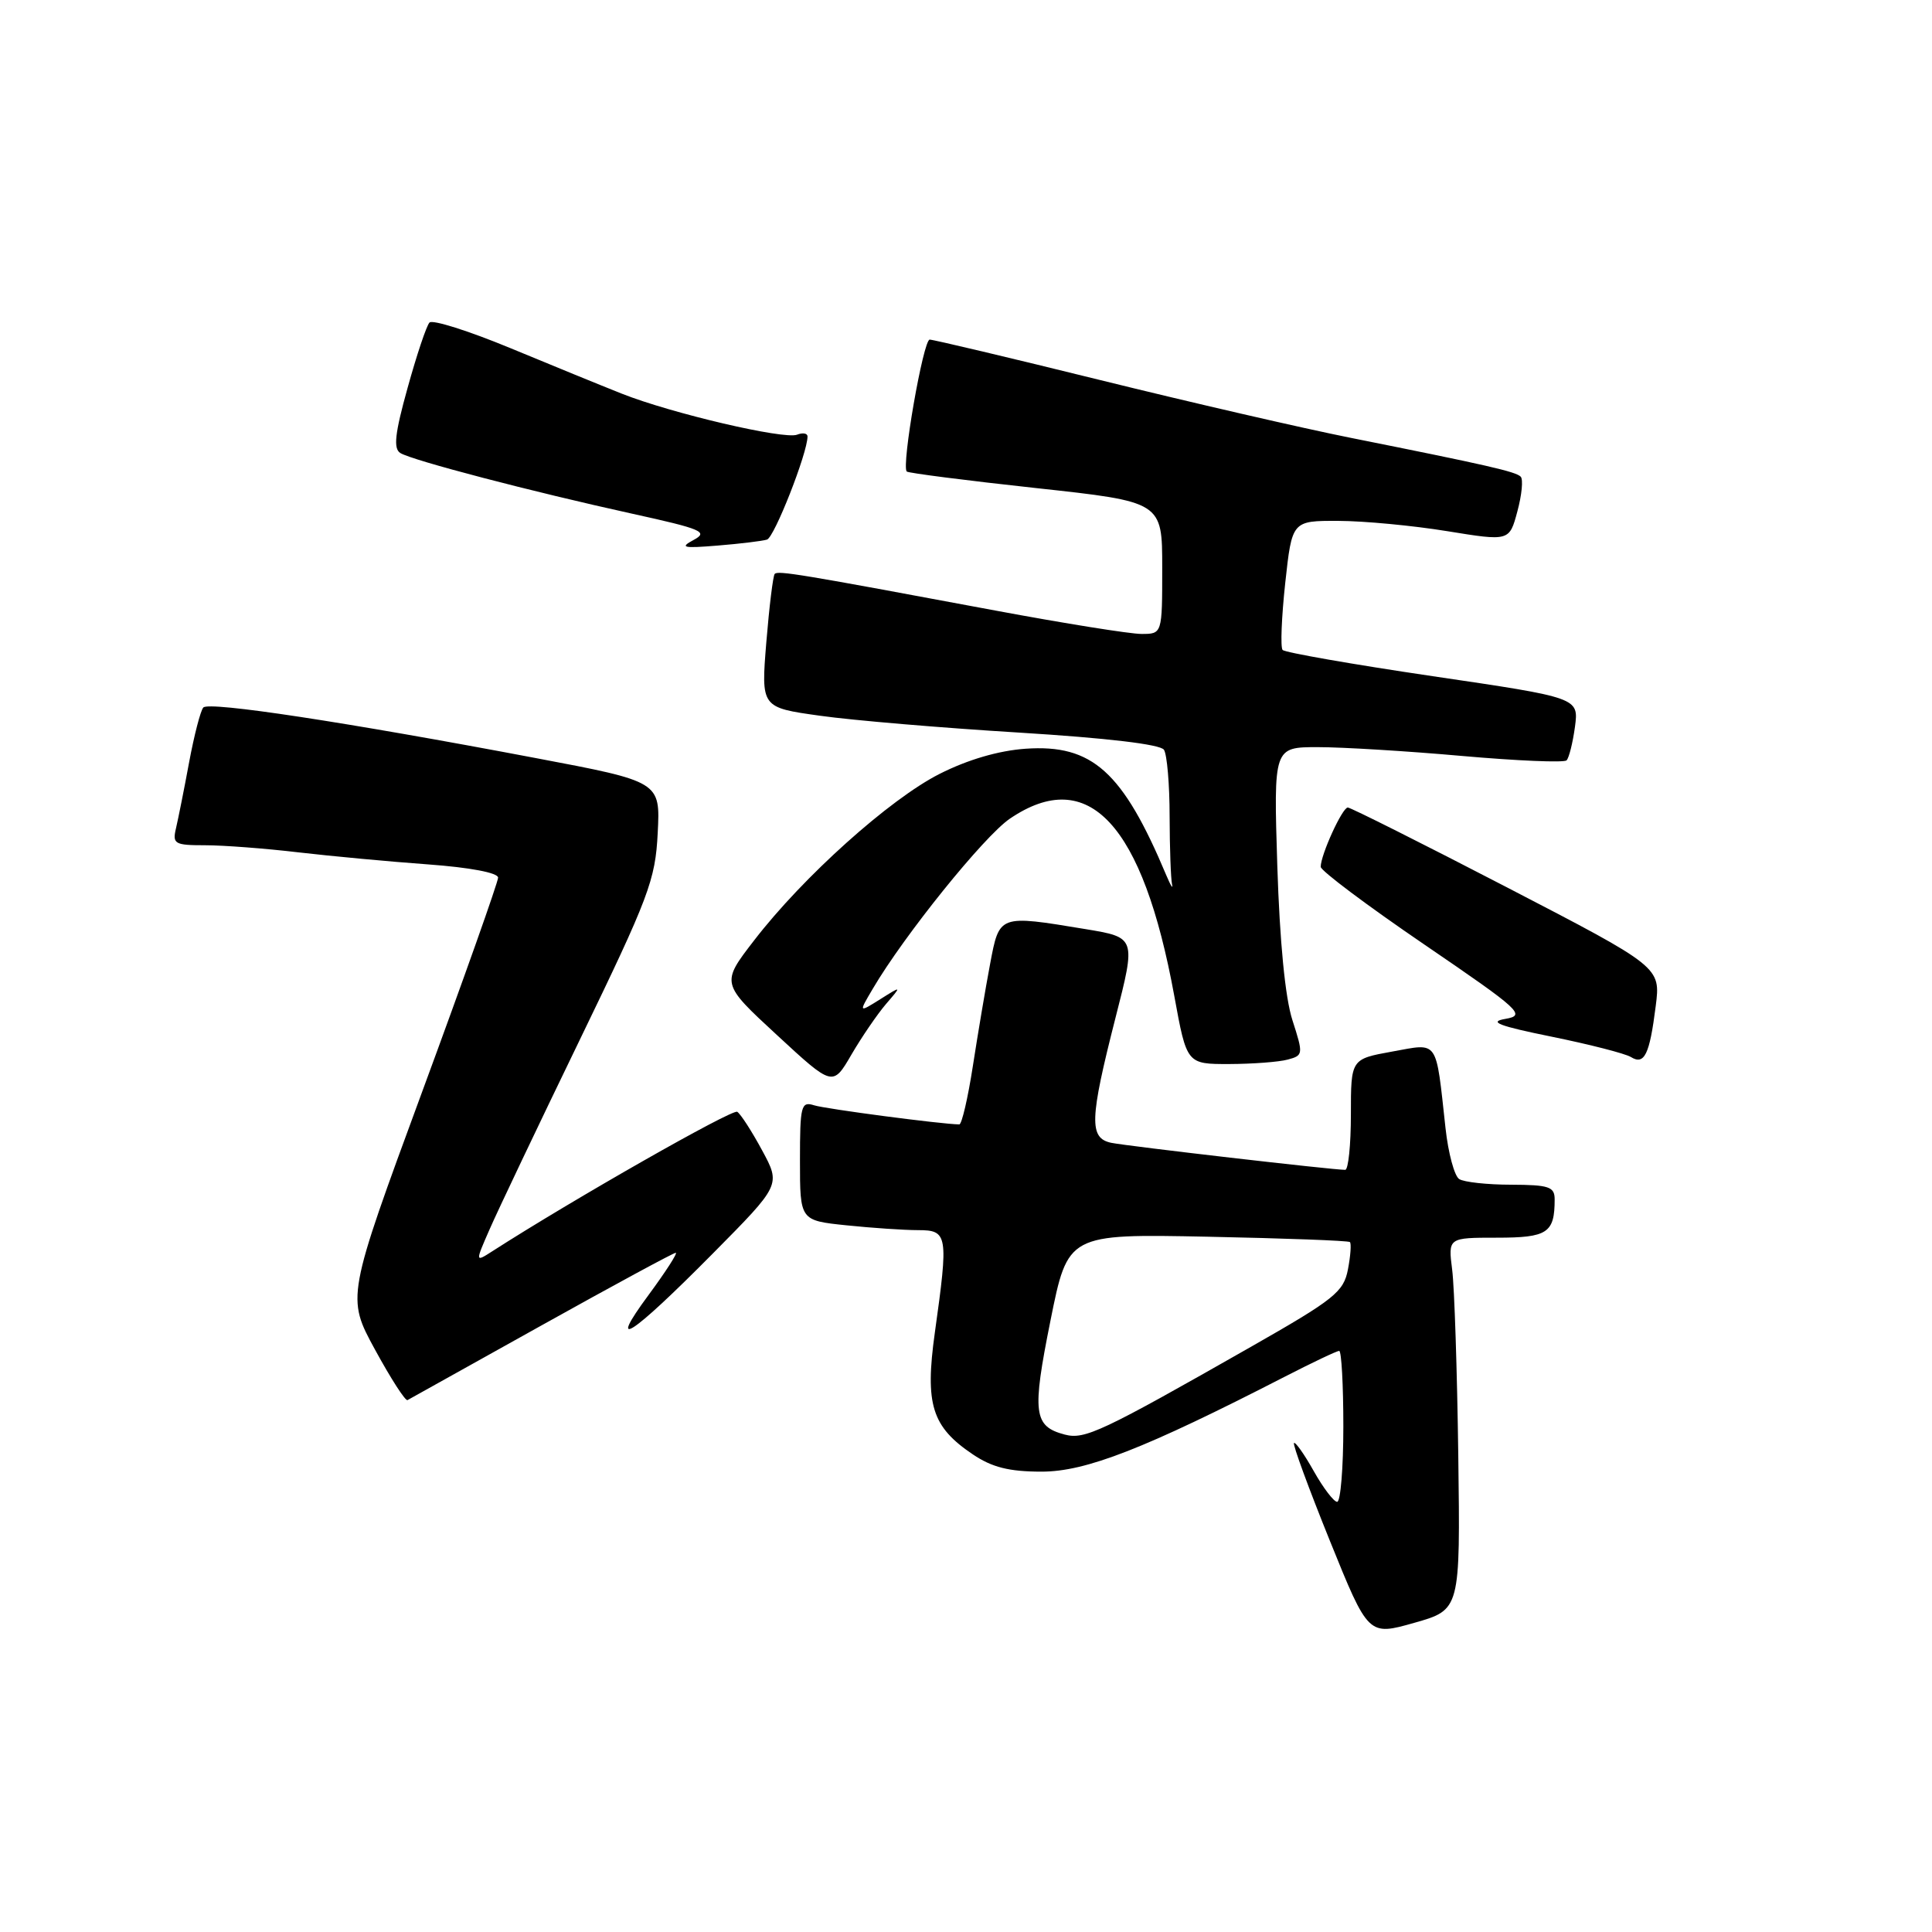 <?xml version="1.0" encoding="UTF-8" standalone="no"?>
<!DOCTYPE svg PUBLIC "-//W3C//DTD SVG 1.1//EN" "http://www.w3.org/Graphics/SVG/1.1/DTD/svg11.dtd" >
<svg xmlns="http://www.w3.org/2000/svg" xmlns:xlink="http://www.w3.org/1999/xlink" version="1.1" viewBox="0 0 256 256">
 <g >
 <path fill="currentColor"
d=" M 193.23 192.90 C 193.08 181.68 192.72 170.59 192.42 168.25 C 191.88 164.00 191.88 164.00 198.33 164.00 C 205.06 164.00 206.00 163.38 206.00 158.92 C 206.00 157.25 205.25 157.00 200.25 156.98 C 197.09 156.98 193.98 156.64 193.35 156.23 C 192.72 155.83 191.90 152.80 191.54 149.50 C 190.22 137.53 190.69 138.22 184.46 139.34 C 179.00 140.33 179.00 140.33 179.00 147.67 C 179.00 151.70 178.66 155.00 178.25 155.01 C 176.72 155.03 149.42 151.87 147.25 151.43 C 144.29 150.81 144.37 148.34 147.81 134.86 C 150.53 124.22 150.53 124.22 143.82 123.11 C 132.32 121.21 132.43 121.17 131.19 127.75 C 130.59 130.91 129.57 136.99 128.91 141.25 C 128.25 145.51 127.44 149.00 127.11 148.99 C 124.74 148.96 109.40 146.94 107.88 146.46 C 106.15 145.91 106.00 146.48 106.00 153.79 C 106.00 161.72 106.00 161.72 112.15 162.36 C 115.53 162.71 119.80 163.00 121.65 163.00 C 125.59 163.00 125.69 163.61 123.87 176.59 C 122.54 186.10 123.47 189.06 128.90 192.71 C 131.45 194.43 133.71 195.00 138.02 195.00 C 143.89 195.00 151.65 191.97 170.20 182.44 C 173.88 180.55 177.14 179.00 177.45 179.00 C 177.75 179.00 178.00 183.50 178.00 189.00 C 178.00 194.50 177.63 199.00 177.18 199.00 C 176.74 199.00 175.34 197.17 174.08 194.93 C 172.83 192.70 171.64 191.02 171.46 191.21 C 171.27 191.40 173.41 197.22 176.21 204.15 C 181.31 216.76 181.31 216.76 187.41 215.03 C 193.50 213.30 193.50 213.30 193.23 192.90 Z  M 71.76 175.62 C 81.25 170.33 89.25 166.00 89.54 166.00 C 89.83 166.00 88.21 168.51 85.94 171.59 C 80.32 179.19 83.56 177.10 94.48 166.07 C 103.46 157.00 103.46 157.00 100.98 152.42 C 99.62 149.90 98.14 147.61 97.69 147.32 C 97.04 146.91 75.87 158.96 65.23 165.80 C 62.96 167.26 62.96 167.26 64.88 162.88 C 65.93 160.47 71.29 149.20 76.80 137.83 C 86.00 118.83 86.84 116.62 87.15 110.37 C 87.50 103.57 87.50 103.57 71.00 100.45 C 45.77 95.67 27.68 92.92 26.94 93.75 C 26.57 94.16 25.73 97.42 25.06 101.00 C 24.40 104.58 23.61 108.51 23.32 109.75 C 22.83 111.82 23.13 112.00 27.17 112.00 C 29.58 112.00 35.14 112.42 39.53 112.94 C 43.91 113.45 51.66 114.17 56.75 114.54 C 62.25 114.94 66.00 115.65 66.00 116.29 C 66.00 116.87 61.48 129.63 55.95 144.63 C 45.91 171.90 45.91 171.90 49.70 178.85 C 51.79 182.68 53.72 185.68 54.00 185.52 C 54.27 185.36 62.27 180.90 71.76 175.62 Z  M 117.39 133.05 C 119.50 130.60 119.50 130.60 116.64 132.40 C 113.77 134.20 113.77 134.20 115.64 131.03 C 119.80 123.94 130.39 110.81 133.81 108.48 C 144.23 101.40 151.43 109.16 155.60 131.97 C 157.25 141.00 157.25 141.00 162.88 140.99 C 165.97 140.98 169.46 140.72 170.63 140.40 C 172.69 139.85 172.71 139.70 171.25 135.17 C 170.29 132.20 169.57 124.75 169.25 114.75 C 168.76 99.00 168.76 99.00 174.63 99.00 C 177.86 99.00 186.46 99.52 193.75 100.17 C 201.03 100.81 207.26 101.08 207.58 100.75 C 207.90 100.43 208.40 98.43 208.69 96.31 C 209.20 92.45 209.20 92.45 189.85 89.60 C 179.21 88.03 170.25 86.46 169.95 86.12 C 169.65 85.78 169.81 81.79 170.30 77.25 C 171.20 69.00 171.20 69.00 177.35 69.02 C 180.73 69.03 187.21 69.64 191.75 70.38 C 200.00 71.72 200.00 71.72 201.06 67.76 C 201.65 65.58 201.85 63.51 201.50 63.16 C 200.82 62.49 197.15 61.65 179.00 58.02 C 172.68 56.76 157.73 53.31 145.78 50.36 C 133.84 47.41 123.67 45.00 123.19 45.00 C 122.34 45.00 119.42 61.75 120.15 62.48 C 120.35 62.68 128.05 63.67 137.26 64.67 C 154.00 66.49 154.00 66.49 154.00 75.24 C 154.00 84.00 154.00 84.00 151.25 84.00 C 149.74 84.00 141.07 82.61 132.00 80.92 C 105.82 76.03 103.09 75.58 102.65 76.05 C 102.43 76.30 101.93 80.38 101.54 85.12 C 100.84 93.75 100.84 93.75 108.67 94.84 C 112.98 95.45 124.83 96.45 135.00 97.07 C 146.67 97.79 153.77 98.63 154.23 99.35 C 154.64 99.98 154.98 103.95 154.98 108.17 C 154.99 112.39 155.14 116.44 155.30 117.17 C 155.47 117.90 155.13 117.38 154.55 116.00 C 148.77 102.23 144.73 98.60 135.90 99.21 C 132.32 99.46 128.22 100.66 124.49 102.55 C 117.88 105.90 106.42 116.17 99.93 124.60 C 95.53 130.30 95.53 130.30 102.94 137.14 C 110.35 143.99 110.35 143.99 112.82 139.74 C 114.18 137.41 116.24 134.40 117.39 133.05 Z  M 219.39 133.32 C 220.05 128.14 220.05 128.14 199.66 117.57 C 188.45 111.76 178.96 107.00 178.59 107.00 C 177.86 107.00 175.00 113.28 175.00 114.86 C 175.00 115.37 181.17 120.00 188.71 125.14 C 201.55 133.90 202.23 134.53 199.46 135.01 C 197.18 135.40 198.58 135.94 205.62 137.37 C 210.63 138.39 215.35 139.60 216.10 140.06 C 217.89 141.17 218.58 139.75 219.39 133.32 Z  M 101.63 71.50 C 102.61 71.20 107.00 60.02 107.00 57.84 C 107.00 57.41 106.38 57.30 105.61 57.60 C 103.88 58.26 89.00 54.78 82.41 52.17 C 79.71 51.10 73.03 48.37 67.56 46.10 C 62.09 43.84 57.30 42.32 56.91 42.74 C 56.51 43.16 55.21 47.05 54.01 51.39 C 52.32 57.45 52.10 59.45 53.05 60.03 C 54.61 61.00 70.45 65.14 83.82 68.08 C 93.01 70.10 93.90 70.48 91.92 71.54 C 90.02 72.56 90.48 72.67 95.10 72.29 C 98.07 72.05 101.01 71.69 101.63 71.50 Z  M 141.09 190.09 C 136.95 189.00 136.73 187.25 139.19 175.00 C 141.50 163.50 141.50 163.50 160.00 163.87 C 170.18 164.08 178.67 164.39 178.87 164.58 C 179.07 164.76 178.96 166.39 178.61 168.20 C 178.04 171.19 176.82 172.16 165.74 178.47 C 145.92 189.76 143.74 190.78 141.09 190.09 Z "/>
</g>
</svg>